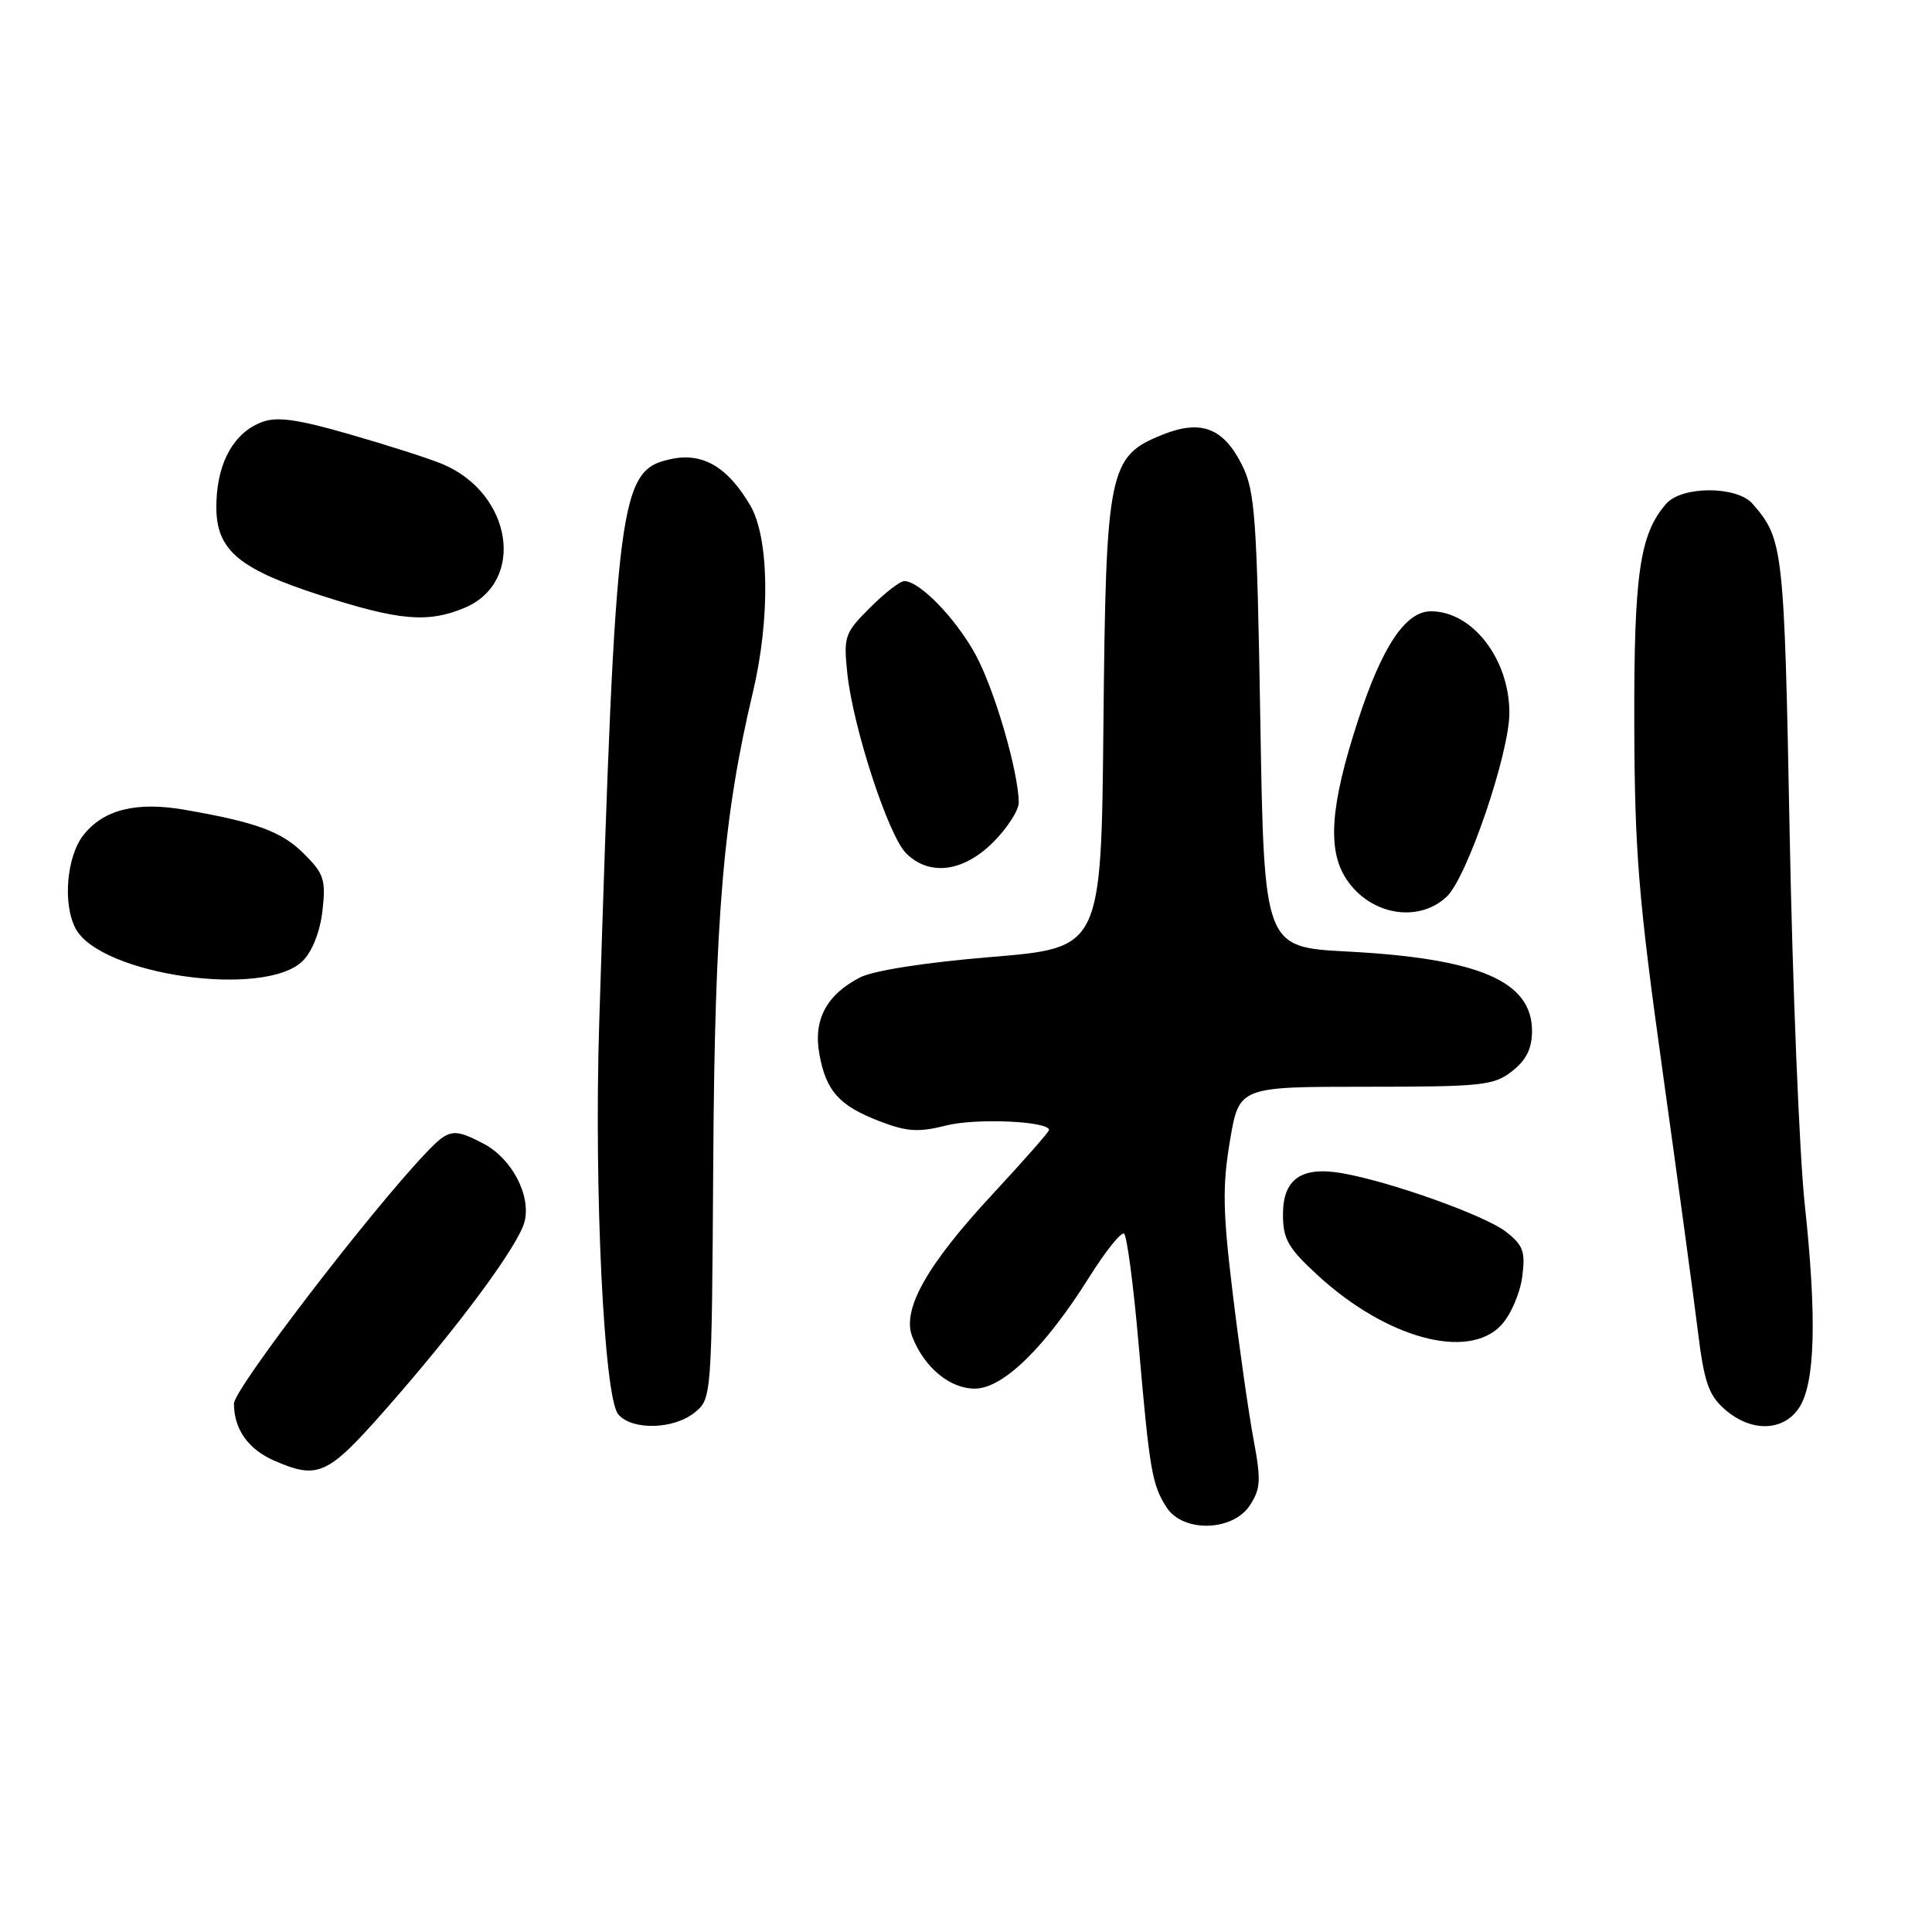 <?xml version="1.0" encoding="UTF-8" standalone="no"?>
<!DOCTYPE svg PUBLIC "-//W3C//DTD SVG 1.1//EN" "http://www.w3.org/Graphics/SVG/1.1/DTD/svg11.dtd" >
<svg xmlns="http://www.w3.org/2000/svg" xmlns:xlink="http://www.w3.org/1999/xlink" version="1.1" viewBox="0 0 256 256">
 <g >
 <path fill="currentColor"
d=" M 165.61 199.47 C 167.05 197.28 167.11 196.12 166.10 190.72 C 165.46 187.30 164.22 178.62 163.35 171.44 C 162.03 160.61 161.96 157.16 162.97 151.19 C 164.18 144.00 164.18 144.00 180.96 144.00 C 196.41 144.00 197.94 143.84 200.37 141.93 C 202.25 140.45 203.00 138.93 203.00 136.60 C 203.00 130.01 195.99 127.00 178.50 126.08 C 167.50 125.50 167.50 125.50 167.00 95.50 C 166.55 68.63 166.30 65.10 164.60 61.67 C 162.13 56.70 159.16 55.55 154.06 57.59 C 146.89 60.46 146.54 62.18 146.21 96.05 C 145.92 125.60 145.92 125.60 131.40 126.80 C 122.60 127.53 115.73 128.60 113.95 129.52 C 109.50 131.82 107.75 135.13 108.57 139.67 C 109.45 144.58 111.21 146.53 116.60 148.59 C 120.18 149.96 121.72 150.06 125.39 149.13 C 129.35 148.13 139.00 148.56 139.00 149.73 C 139.00 149.98 135.63 153.81 131.52 158.24 C 122.81 167.61 119.48 173.53 120.88 177.12 C 122.47 181.20 125.85 184.00 129.17 184.00 C 132.90 184.00 138.47 178.57 144.36 169.18 C 146.49 165.79 148.55 163.22 148.94 163.46 C 149.32 163.70 150.20 170.33 150.88 178.20 C 152.33 194.90 152.65 196.75 154.59 199.75 C 156.76 203.10 163.34 202.93 165.61 199.47 Z  M 50.92 186.95 C 60.64 175.94 68.71 165.04 69.51 161.86 C 70.38 158.35 67.78 153.46 64.03 151.52 C 60.08 149.47 59.49 149.57 56.46 152.75 C 49.03 160.54 31.00 184.07 31.00 185.98 C 31.00 189.37 32.89 192.04 36.33 193.54 C 42.12 196.06 43.38 195.50 50.92 186.95 Z  M 92.04 187.17 C 94.30 185.34 94.31 185.23 94.51 153.92 C 94.71 121.61 95.85 108.14 99.76 91.74 C 102.07 82.01 101.93 71.27 99.42 66.98 C 96.44 61.90 93.15 59.95 89.00 60.81 C 82.00 62.27 81.61 65.28 79.40 135.50 C 78.70 157.74 80.03 185.12 81.91 187.39 C 83.70 189.55 89.25 189.43 92.04 187.17 Z  M 238.40 186.52 C 240.52 183.28 240.76 174.66 239.13 159.50 C 238.43 152.90 237.53 130.85 237.14 110.50 C 236.42 72.52 236.30 71.43 232.22 66.75 C 230.14 64.37 222.86 64.37 220.78 66.75 C 217.26 70.78 216.50 76.06 216.55 96.00 C 216.60 112.86 217.11 119.09 220.31 142.00 C 222.34 156.57 224.45 172.10 224.99 176.50 C 225.81 183.15 226.41 184.88 228.55 186.75 C 232.02 189.80 236.31 189.70 238.40 186.52 Z  M 198.91 175.60 C 200.15 174.28 201.40 171.42 201.69 169.26 C 202.15 165.86 201.86 165.03 199.56 163.22 C 196.81 161.07 184.30 156.59 177.86 155.46 C 172.46 154.51 170.00 156.22 170.00 160.91 C 170.00 164.18 170.67 165.36 174.56 168.94 C 183.65 177.32 194.50 180.29 198.91 175.60 Z  M 40.13 127.31 C 41.39 126.05 42.42 123.42 42.73 120.66 C 43.19 116.59 42.93 115.77 40.29 113.14 C 37.34 110.18 33.98 108.95 24.42 107.29 C 18.04 106.19 13.71 107.28 11.06 110.65 C 8.82 113.50 8.29 119.80 10.02 123.04 C 13.32 129.21 35.14 132.31 40.13 127.31 Z  M 191.70 118.81 C 194.39 116.29 200.00 99.82 200.00 94.46 C 200.00 87.33 195.11 81.00 189.61 81.00 C 186.24 81.00 183.14 85.63 179.93 95.50 C 176.28 106.70 175.84 112.59 178.39 116.47 C 181.52 121.24 187.92 122.37 191.70 118.81 Z  M 131.60 111.60 C 133.47 109.73 134.99 107.37 134.99 106.35 C 134.95 102.23 131.79 91.38 129.27 86.75 C 126.65 81.94 121.86 77.00 119.82 77.00 C 119.26 77.00 117.21 78.59 115.26 80.54 C 111.90 83.90 111.76 84.33 112.28 89.29 C 113.05 96.46 117.71 110.71 120.06 113.06 C 123.13 116.13 127.64 115.56 131.60 111.60 Z  M 61.54 80.55 C 69.71 77.13 67.90 65.36 58.60 61.48 C 56.88 60.76 51.39 59.00 46.38 57.56 C 39.39 55.54 36.69 55.17 34.70 55.93 C 31.06 57.31 28.88 61.10 28.68 66.41 C 28.43 72.74 31.21 75.25 42.53 78.90 C 52.88 82.24 56.70 82.57 61.54 80.55 Z "/>
</g>
</svg>